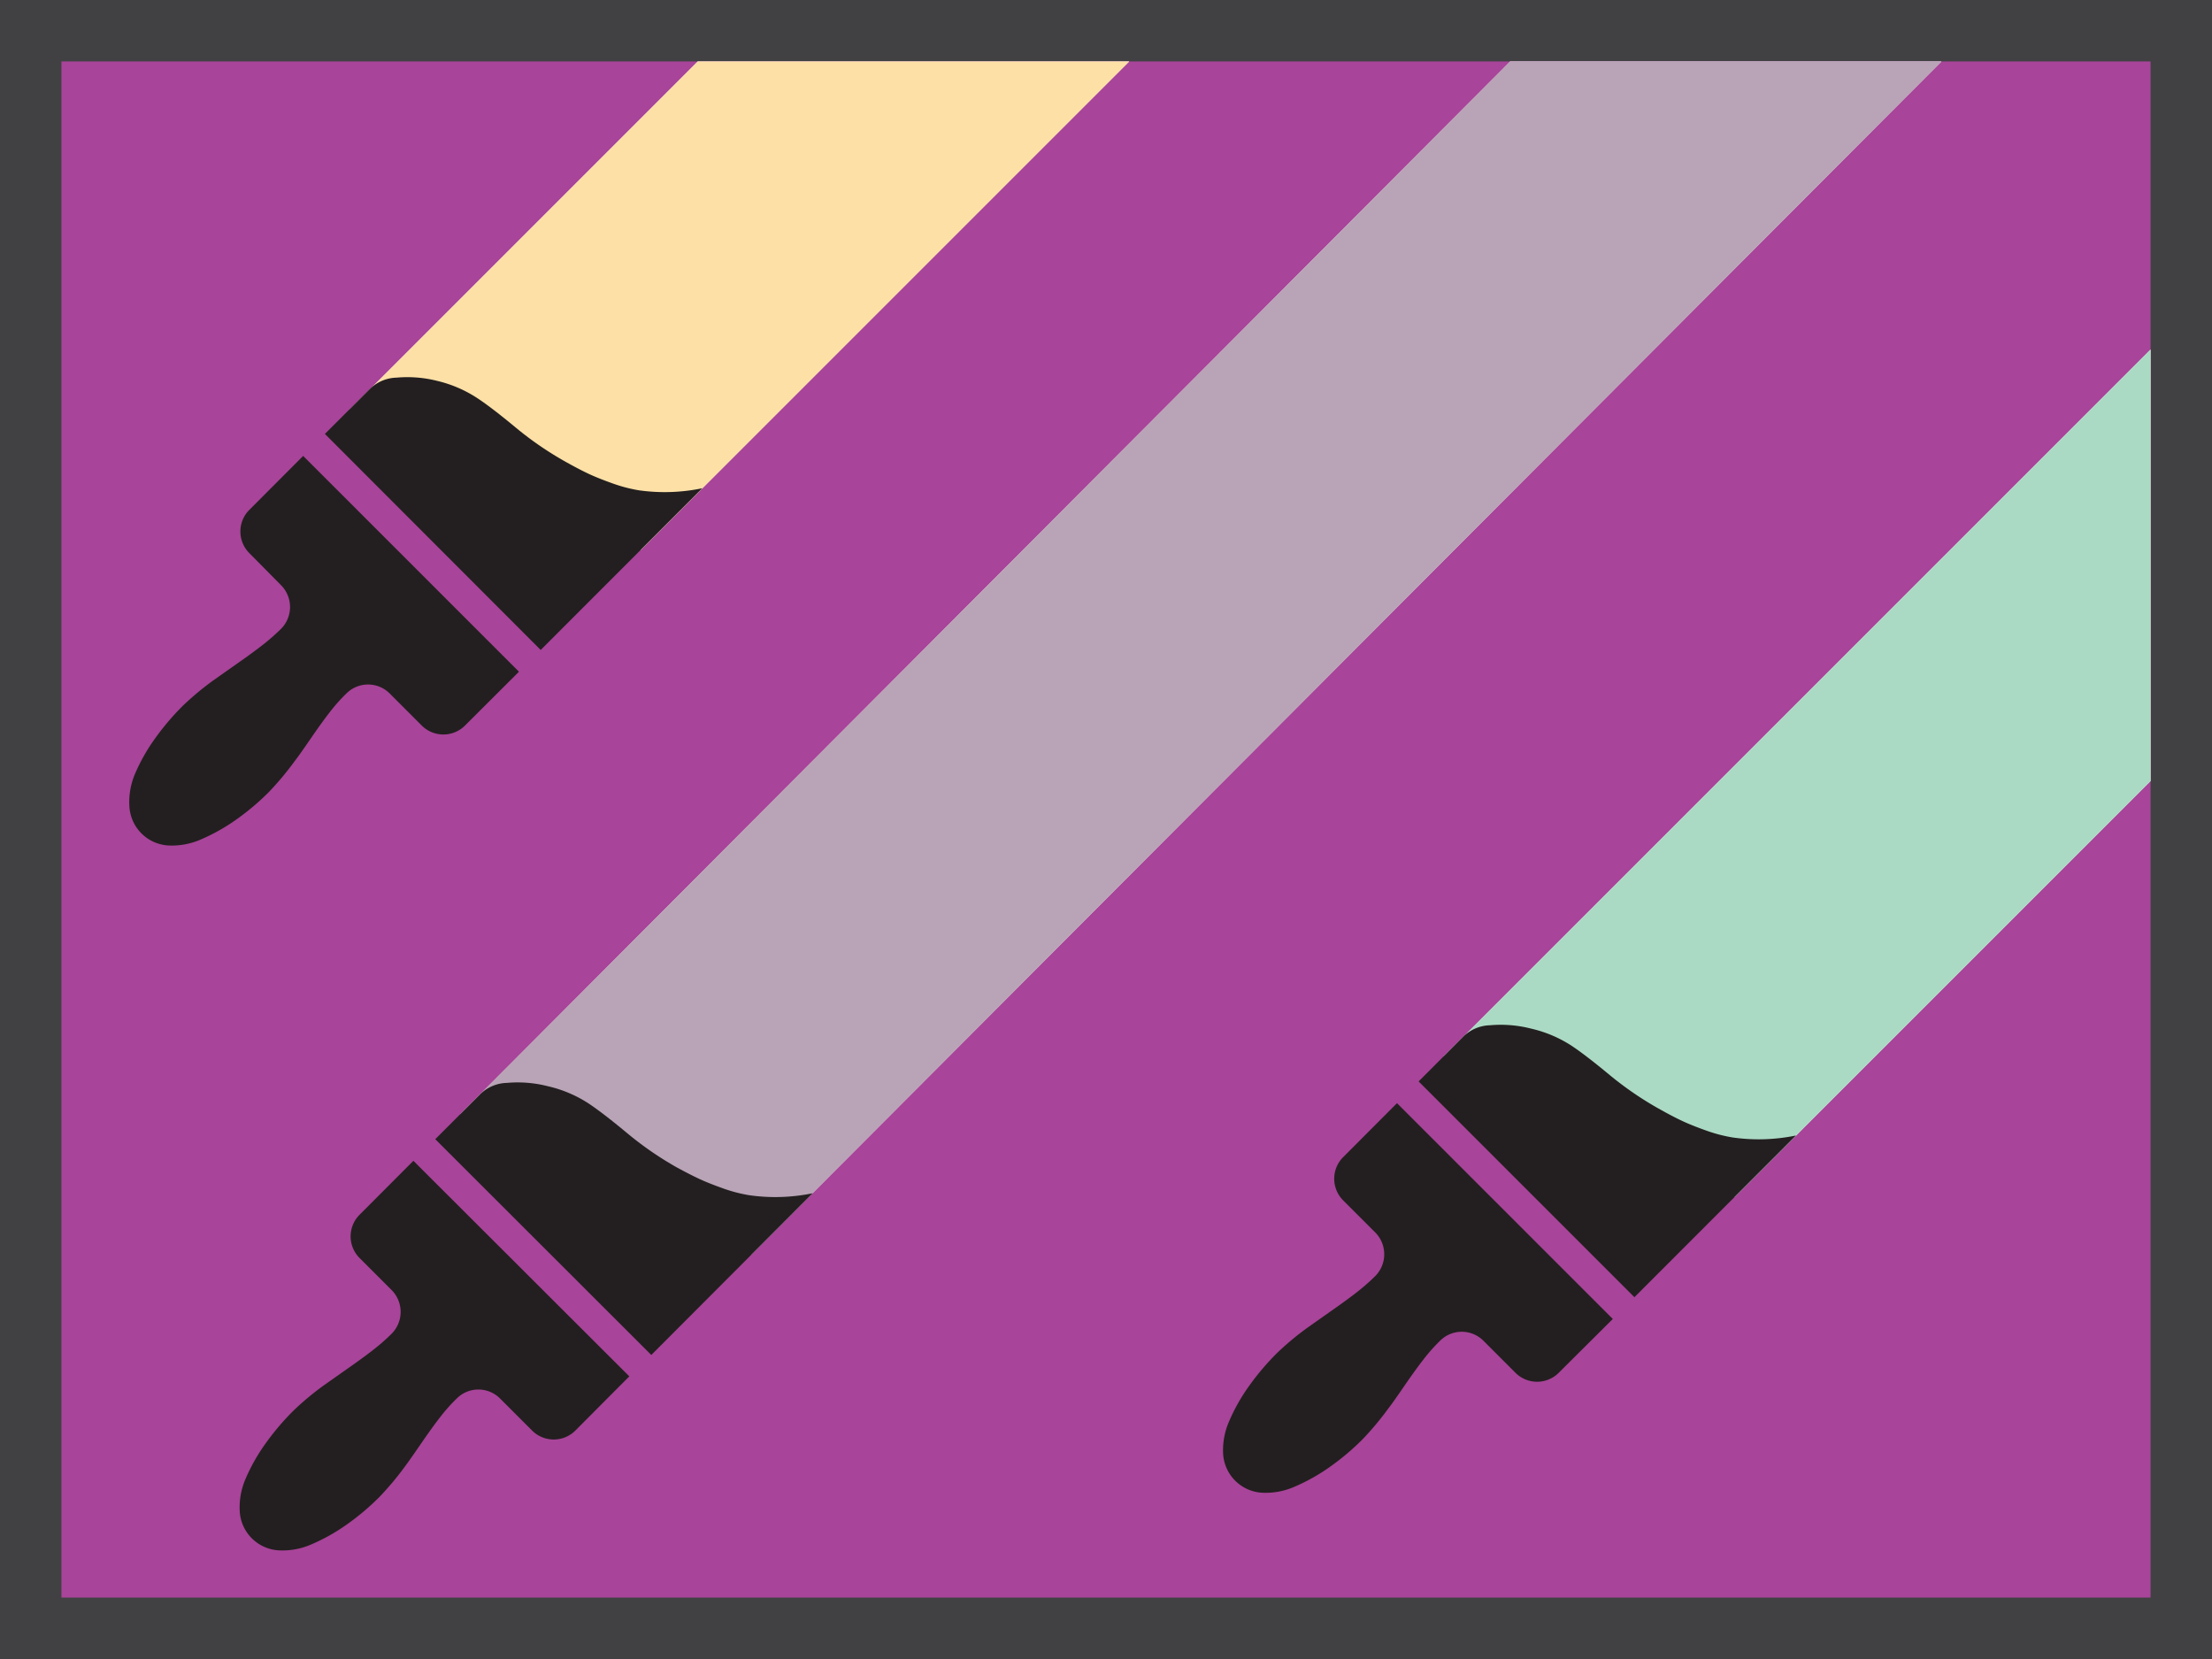 <svg id="Layer_1" data-name="Layer 1" xmlns="http://www.w3.org/2000/svg" viewBox="0 0 180 135"><defs><style>.cls-1{fill:#a84499;}.cls-2{fill:#414042;}.cls-3{fill:#f2e3f0;}.cls-4{fill:#fce0a6;}.cls-5{fill:#231f20;}.cls-6{fill:#b8a4b6;}.cls-7{fill:#abdac4;}</style></defs><title>theme_control</title><rect class="cls-1" x="2.5" y="2.5" width="175" height="130"/><path class="cls-2" d="M175,5V130H5V5H175m5-5H0V135H180V0h0Z"/><polygon class="cls-3" points="52.15 44.74 28.48 33.3 56.78 5 91.89 5 52.15 44.74"/><polygon class="cls-3" points="157.99 5 61.13 102.1 37.46 90.66 122.89 5 157.99 5"/><polygon class="cls-3" points="175 28.44 175 63.56 141.15 97.41 117.48 85.96 175 28.44"/><polygon class="cls-4" points="91.89 5 52.15 44.74 28.48 33.3 56.78 5 91.89 5"/><path class="cls-5" d="M37.83,59.05a2.49,2.49,0,0,1-3.5,0L31.7,56.42a2.49,2.49,0,0,0-3.5,0,14,14,0,0,0-1.34,1.5q-0.65.83-1.59,2.2T24,61.91a24.66,24.66,0,0,1-2.11,2.53,20.13,20.13,0,0,1-2.69,2.27,15.47,15.47,0,0,1-2.81,1.58,5.85,5.85,0,0,1-2.69.51,3.37,3.37,0,0,1-3.17-3.17A5.85,5.85,0,0,1,11,62.94a15.07,15.07,0,0,1,1.59-2.81,20.84,20.84,0,0,1,2.28-2.69,23.32,23.32,0,0,1,2.51-2.09l1.83-1.29q1.28-.89,2.14-1.56a16.8,16.8,0,0,0,1.53-1.34,2.52,2.52,0,0,0,0-3.53L20.28,45a2.49,2.49,0,0,1,0-3.5l4.39-4.4L42.23,54.66ZM57.15,39.73A15,15,0,0,1,52,39.9a12.28,12.28,0,0,1-2.17-.57q-1.15-.41-1.9-0.76t-1.81-.94A27.22,27.22,0,0,1,42,34.82q-2-1.66-3.14-2.41A10.22,10.22,0,0,0,35.6,31a9.9,9.9,0,0,0-3.33-.27,3.21,3.21,0,0,0-2.11.86l-3.72,3.72L44,52.89Z"/><polygon class="cls-6" points="157.99 5 61.13 102.1 37.46 90.66 122.89 5 157.99 5"/><path class="cls-5" d="M46.81,116.42a2.49,2.49,0,0,1-3.5,0l-2.63-2.63a2.49,2.49,0,0,0-3.5,0,14,14,0,0,0-1.34,1.5q-0.65.83-1.59,2.2T33,119.27a24.66,24.66,0,0,1-2.11,2.53,20.13,20.13,0,0,1-2.69,2.27,15.47,15.47,0,0,1-2.81,1.58,5.85,5.85,0,0,1-2.69.51A3.37,3.37,0,0,1,19.51,123,5.85,5.85,0,0,1,20,120.3a15.07,15.07,0,0,1,1.59-2.81,20.84,20.84,0,0,1,2.28-2.69,23.32,23.32,0,0,1,2.51-2.09l1.83-1.29q1.28-.89,2.14-1.56a16.8,16.8,0,0,0,1.53-1.34,2.52,2.52,0,0,0,0-3.53l-2.63-2.63a2.49,2.49,0,0,1,0-3.5l4.39-4.4L51.21,112ZM66.13,97.1a15,15,0,0,1-5.16.16,12.28,12.28,0,0,1-2.17-.57q-1.15-.41-1.9-0.76T55.08,95A27.22,27.22,0,0,1,51,92.18q-2-1.66-3.14-2.41a10.22,10.22,0,0,0-3.28-1.38,9.9,9.9,0,0,0-3.33-.27,3.21,3.21,0,0,0-2.11.86L35.42,92.7,53,110.26Z"/><polygon class="cls-7" points="175 28.44 175 63.56 141.15 97.41 117.48 85.96 175 28.44"/><path class="cls-5" d="M126.83,111.72a2.49,2.49,0,0,1-3.5,0l-2.63-2.63a2.49,2.49,0,0,0-3.5,0,14,14,0,0,0-1.34,1.5q-0.65.83-1.59,2.2T113,114.58a24.66,24.66,0,0,1-2.11,2.53,20.13,20.13,0,0,1-2.69,2.27,15.47,15.47,0,0,1-2.81,1.58,5.85,5.85,0,0,1-2.69.51,3.37,3.37,0,0,1-3.17-3.17,5.85,5.85,0,0,1,.51-2.69,15.07,15.07,0,0,1,1.59-2.81,20.84,20.84,0,0,1,2.28-2.69,23.32,23.32,0,0,1,2.51-2.09l1.83-1.29q1.28-.89,2.14-1.56a16.8,16.8,0,0,0,1.53-1.34,2.52,2.52,0,0,0,0-3.53l-2.63-2.63a2.49,2.49,0,0,1,0-3.5l4.39-4.4,17.56,17.56ZM146.15,92.4a15,15,0,0,1-5.16.16,12.28,12.28,0,0,1-2.17-.57q-1.15-.41-1.9-0.76t-1.81-.94A27.22,27.22,0,0,1,131,87.49q-2-1.66-3.14-2.41a10.22,10.22,0,0,0-3.28-1.38,9.9,9.9,0,0,0-3.33-.27,3.21,3.21,0,0,0-2.11.86L115.44,88,133,105.56Z"/></svg>